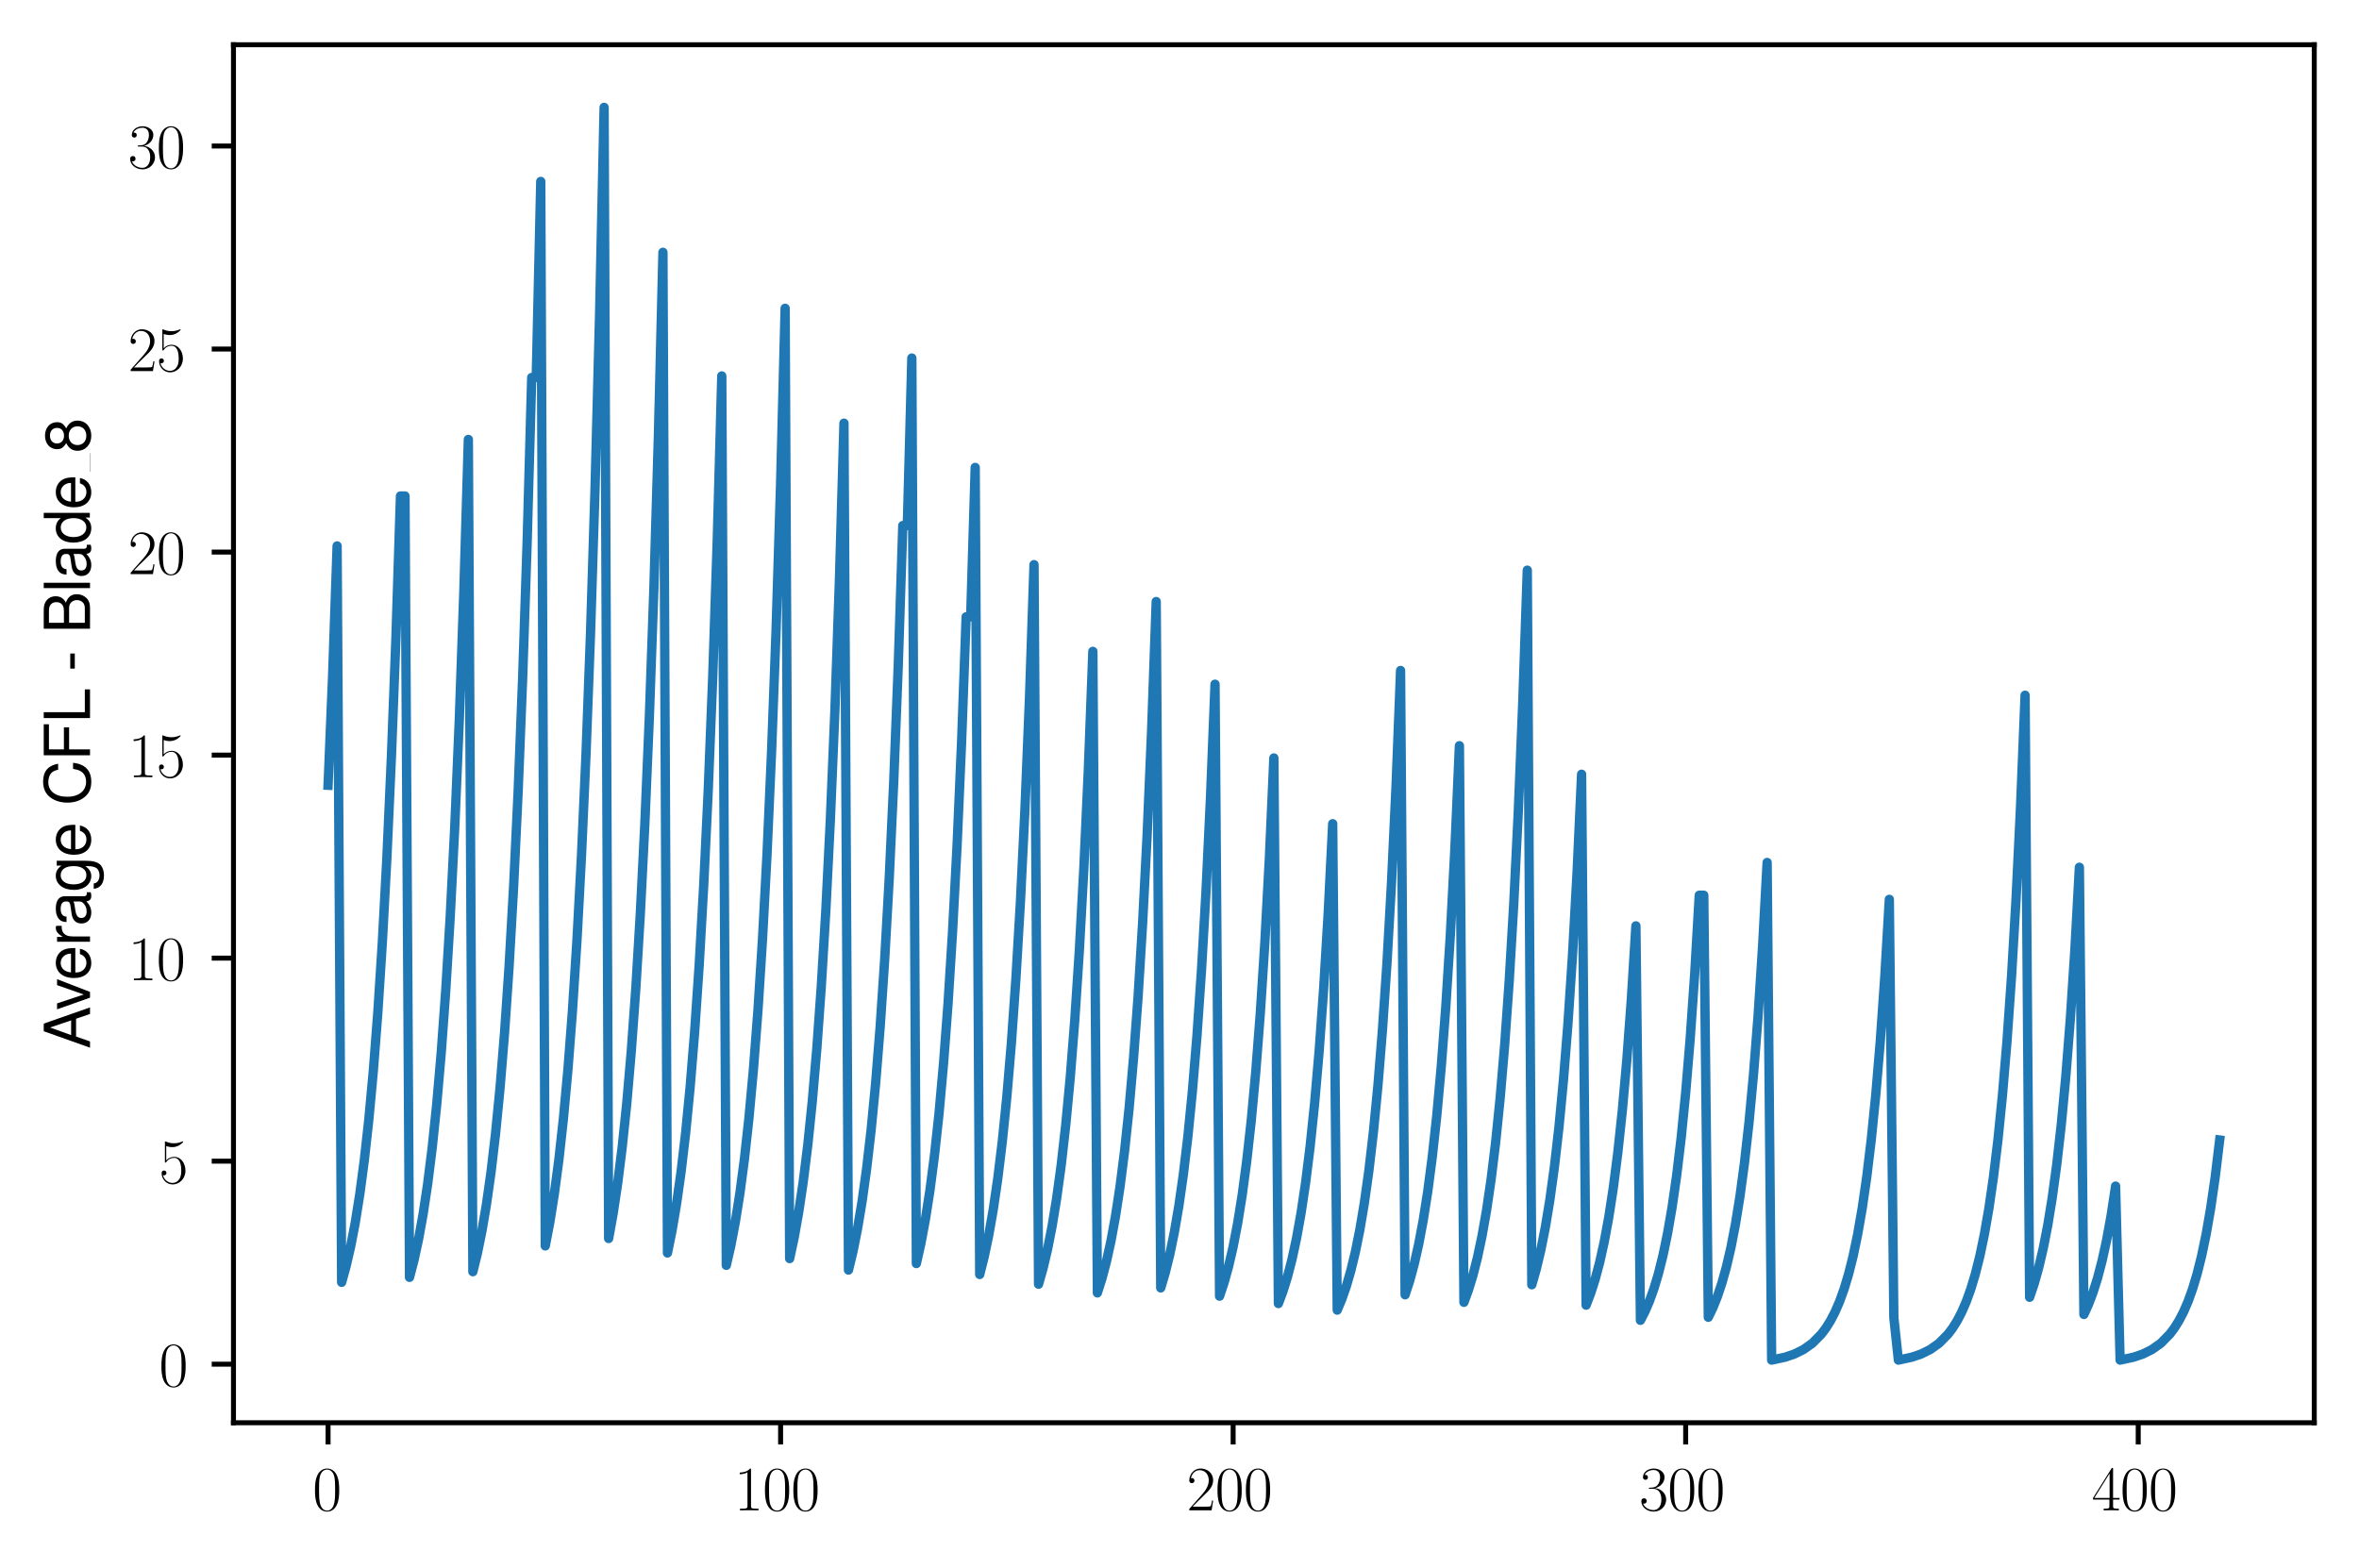 <?xml version="1.0" encoding="utf-8" standalone="no"?>
<!DOCTYPE svg PUBLIC "-//W3C//DTD SVG 1.1//EN"
  "http://www.w3.org/Graphics/SVG/1.1/DTD/svg11.dtd">
<svg xmlns:xlink="http://www.w3.org/1999/xlink" width="379.567pt" height="252.38pt" viewBox="0 0 379.567 252.38" xmlns="http://www.w3.org/2000/svg" version="1.1">
 <defs>
  <style type="text/css">*{stroke-linejoin: round; stroke-linecap: butt}</style>
 </defs>
 <g id="figure_1">
  <g id="patch_1">
   <path d="M 0 252.38 
L 379.567 252.38 
L 379.567 0 
L 0 0 
z
" style="fill: #ffffff"/>
  </g>
  <g id="axes_1">
   <g id="patch_2">
    <path d="M 37.567 228.96 
L 372.367 228.96 
L 372.367 7.2 
L 37.567 7.2 
z
" style="fill: #ffffff"/>
   </g>
   <g id="matplotlib.axis_1">
    <g id="xtick_1">
     <g id="line2d_1">
      <defs>
       <path id="m66b4c32e3c" d="M 0 0 
L 0 3.5 
" style="stroke: #000000; stroke-width: 0.8"/>
      </defs>
      <g>
       <use xlink:href="#m66b4c32e3c" x="52.786" y="228.96" style="stroke: #000000; stroke-width: 0.8"/>
      </g>
     </g>
     <g id="text_1">
      <!-- $\mathdefault{0}$ -->
      <g transform="translate(50.295 243.058) scale(0.1 -0.1)">
       <defs>
        <path id="CMR17-30" d="M 2688 2038 
C 2688 2430 2682 3099 2413 3613 
C 2176 4063 1798 4224 1466 4224 
C 1158 4224 768 4082 525 3620 
C 269 3137 243 2539 243 2038 
C 243 1671 250 1112 448 623 
C 723 -39 1216 -128 1466 -128 
C 1760 -128 2208 -7 2470 604 
C 2662 1048 2688 1568 2688 2038 
z
M 1466 -26 
C 1056 -26 813 328 723 816 
C 653 1196 653 1749 653 2109 
C 653 2604 653 3015 736 3407 
C 858 3954 1216 4121 1466 4121 
C 1728 4121 2067 3947 2189 3420 
C 2272 3054 2278 2623 2278 2109 
C 2278 1691 2278 1176 2202 797 
C 2067 96 1690 -26 1466 -26 
z
" transform="scale(0.016)"/>
       </defs>
       <use xlink:href="#CMR17-30" transform="scale(0.996)"/>
      </g>
     </g>
    </g>
    <g id="xtick_2">
     <g id="line2d_2">
      <g>
       <use xlink:href="#m66b4c32e3c" x="125.6" y="228.96" style="stroke: #000000; stroke-width: 0.8"/>
      </g>
     </g>
     <g id="text_2">
      <!-- $\mathdefault{100}$ -->
      <g transform="translate(118.128 243.058) scale(0.1 -0.1)">
       <defs>
        <path id="CMR17-31" d="M 1702 4083 
C 1702 4217 1696 4224 1606 4224 
C 1357 3927 979 3833 621 3820 
C 602 3820 570 3820 563 3808 
C 557 3795 557 3782 557 3648 
C 755 3648 1088 3686 1344 3839 
L 1344 467 
C 1344 243 1331 166 781 166 
L 589 166 
L 589 0 
C 896 6 1216 12 1523 12 
C 1830 12 2150 6 2458 0 
L 2458 166 
L 2266 166 
C 1715 166 1702 236 1702 467 
L 1702 4083 
z
" transform="scale(0.016)"/>
       </defs>
       <use xlink:href="#CMR17-31" transform="scale(0.996)"/>
       <use xlink:href="#CMR17-30" transform="translate(45.69 0) scale(0.996)"/>
       <use xlink:href="#CMR17-30" transform="translate(91.381 0) scale(0.996)"/>
      </g>
     </g>
    </g>
    <g id="xtick_3">
     <g id="line2d_3">
      <g>
       <use xlink:href="#m66b4c32e3c" x="198.414" y="228.96" style="stroke: #000000; stroke-width: 0.8"/>
      </g>
     </g>
     <g id="text_3">
      <!-- $\mathdefault{200}$ -->
      <g transform="translate(190.942 243.058) scale(0.1 -0.1)">
       <defs>
        <path id="CMR17-32" d="M 2669 990 
L 2554 990 
C 2490 537 2438 460 2413 422 
C 2381 371 1920 371 1830 371 
L 602 371 
C 832 620 1280 1073 1824 1596 
C 2214 1966 2669 2400 2669 3033 
C 2669 3788 2067 4224 1395 4224 
C 691 4224 262 3603 262 3027 
C 262 2777 448 2745 525 2745 
C 589 2745 781 2783 781 3007 
C 781 3206 614 3264 525 3264 
C 486 3264 448 3257 422 3244 
C 544 3788 915 4057 1306 4057 
C 1862 4057 2227 3616 2227 3033 
C 2227 2477 1901 1998 1536 1583 
L 262 147 
L 262 0 
L 2515 0 
L 2669 990 
z
" transform="scale(0.016)"/>
       </defs>
       <use xlink:href="#CMR17-32" transform="scale(0.996)"/>
       <use xlink:href="#CMR17-30" transform="translate(45.69 0) scale(0.996)"/>
       <use xlink:href="#CMR17-30" transform="translate(91.381 0) scale(0.996)"/>
      </g>
     </g>
    </g>
    <g id="xtick_4">
     <g id="line2d_4">
      <g>
       <use xlink:href="#m66b4c32e3c" x="271.228" y="228.96" style="stroke: #000000; stroke-width: 0.8"/>
      </g>
     </g>
     <g id="text_4">
      <!-- $\mathdefault{300}$ -->
      <g transform="translate(263.756 243.058) scale(0.1 -0.1)">
       <defs>
        <path id="CMR17-33" d="M 1414 2176 
C 1984 2176 2234 1673 2234 1094 
C 2234 322 1824 25 1453 25 
C 1114 25 563 193 390 691 
C 422 678 454 678 486 678 
C 640 678 755 780 755 947 
C 755 1132 614 1216 486 1216 
C 378 1216 211 1164 211 927 
C 211 335 787 -128 1466 -128 
C 2176 -128 2720 432 2720 1087 
C 2720 1718 2208 2176 1600 2246 
C 2086 2347 2554 2776 2554 3353 
C 2554 3856 2048 4224 1472 4224 
C 890 4224 378 3862 378 3347 
C 378 3123 544 3084 627 3084 
C 762 3084 877 3167 877 3334 
C 877 3500 762 3584 627 3584 
C 602 3584 570 3584 544 3571 
C 730 3999 1235 4076 1459 4076 
C 1683 4076 2106 3966 2106 3347 
C 2106 3167 2080 2851 1862 2574 
C 1670 2329 1453 2316 1242 2297 
C 1210 2297 1062 2284 1037 2284 
C 992 2278 966 2272 966 2227 
C 966 2182 973 2176 1101 2176 
L 1414 2176 
z
" transform="scale(0.016)"/>
       </defs>
       <use xlink:href="#CMR17-33" transform="scale(0.996)"/>
       <use xlink:href="#CMR17-30" transform="translate(45.69 0) scale(0.996)"/>
       <use xlink:href="#CMR17-30" transform="translate(91.381 0) scale(0.996)"/>
      </g>
     </g>
    </g>
    <g id="xtick_5">
     <g id="line2d_5">
      <g>
       <use xlink:href="#m66b4c32e3c" x="344.043" y="228.96" style="stroke: #000000; stroke-width: 0.8"/>
      </g>
     </g>
     <g id="text_5">
      <!-- $\mathdefault{400}$ -->
      <g transform="translate(336.571 243.058) scale(0.1 -0.1)">
       <defs>
        <path id="CMR17-34" d="M 2150 4147 
C 2150 4281 2144 4288 2029 4288 
L 128 1254 
L 128 1088 
L 1779 1088 
L 1779 460 
C 1779 230 1766 166 1318 166 
L 1197 166 
L 1197 0 
C 1402 12 1747 12 1965 12 
C 2182 12 2528 12 2733 0 
L 2733 166 
L 2611 166 
C 2163 166 2150 230 2150 460 
L 2150 1088 
L 2803 1088 
L 2803 1254 
L 2150 1254 
L 2150 4147 
z
M 1798 3723 
L 1798 1254 
L 256 1254 
L 1798 3723 
z
" transform="scale(0.016)"/>
       </defs>
       <use xlink:href="#CMR17-34" transform="scale(0.996)"/>
       <use xlink:href="#CMR17-30" transform="translate(45.69 0) scale(0.996)"/>
       <use xlink:href="#CMR17-30" transform="translate(91.381 0) scale(0.996)"/>
      </g>
     </g>
    </g>
   </g>
   <g id="matplotlib.axis_2">
    <g id="ytick_1">
     <g id="line2d_6">
      <defs>
       <path id="m4f5e75870b" d="M 0 0 
L -3.5 0 
" style="stroke: #000000; stroke-width: 0.8"/>
      </defs>
      <g>
       <use xlink:href="#m4f5e75870b" x="37.567" y="219.533" style="stroke: #000000; stroke-width: 0.8"/>
      </g>
     </g>
     <g id="text_6">
      <!-- $\mathdefault{0}$ -->
      <g transform="translate(25.586 223.083) scale(0.1 -0.1)">
       <use xlink:href="#CMR17-30" transform="scale(0.996)"/>
      </g>
     </g>
    </g>
    <g id="ytick_2">
     <g id="line2d_7">
      <g>
       <use xlink:href="#m4f5e75870b" x="37.567" y="186.861" style="stroke: #000000; stroke-width: 0.8"/>
      </g>
     </g>
     <g id="text_7">
      <!-- $\mathdefault{5}$ -->
      <g transform="translate(25.586 190.41) scale(0.1 -0.1)">
       <defs>
        <path id="CMR17-35" d="M 730 3750 
C 794 3724 1056 3641 1325 3641 
C 1920 3641 2246 3961 2432 4140 
C 2432 4191 2432 4224 2394 4224 
C 2387 4224 2374 4224 2323 4198 
C 2099 4102 1837 4032 1517 4032 
C 1325 4032 1037 4055 723 4191 
C 653 4224 640 4224 634 4224 
C 602 4224 595 4217 595 4090 
L 595 2231 
C 595 2113 595 2080 659 2080 
C 691 2080 704 2093 736 2139 
C 941 2435 1222 2560 1542 2560 
C 1766 2560 2246 2415 2246 1293 
C 2246 1087 2246 716 2054 422 
C 1894 159 1645 25 1370 25 
C 947 25 518 319 403 812 
C 429 806 480 793 506 793 
C 589 793 749 838 749 1036 
C 749 1209 627 1280 506 1280 
C 358 1280 262 1190 262 1011 
C 262 454 704 -128 1382 -128 
C 2042 -128 2669 441 2669 1267 
C 2669 2054 2170 2662 1549 2662 
C 1222 2662 947 2540 730 2304 
L 730 3750 
z
" transform="scale(0.016)"/>
       </defs>
       <use xlink:href="#CMR17-35" transform="scale(0.996)"/>
      </g>
     </g>
    </g>
    <g id="ytick_3">
     <g id="line2d_8">
      <g>
       <use xlink:href="#m4f5e75870b" x="37.567" y="154.189" style="stroke: #000000; stroke-width: 0.8"/>
      </g>
     </g>
     <g id="text_8">
      <!-- $\mathdefault{10}$ -->
      <g transform="translate(20.605 157.738) scale(0.1 -0.1)">
       <use xlink:href="#CMR17-31" transform="scale(0.996)"/>
       <use xlink:href="#CMR17-30" transform="translate(45.69 0) scale(0.996)"/>
      </g>
     </g>
    </g>
    <g id="ytick_4">
     <g id="line2d_9">
      <g>
       <use xlink:href="#m4f5e75870b" x="37.567" y="121.517" style="stroke: #000000; stroke-width: 0.8"/>
      </g>
     </g>
     <g id="text_9">
      <!-- $\mathdefault{15}$ -->
      <g transform="translate(20.605 125.066) scale(0.1 -0.1)">
       <use xlink:href="#CMR17-31" transform="scale(0.996)"/>
       <use xlink:href="#CMR17-35" transform="translate(45.69 0) scale(0.996)"/>
      </g>
     </g>
    </g>
    <g id="ytick_5">
     <g id="line2d_10">
      <g>
       <use xlink:href="#m4f5e75870b" x="37.567" y="88.845" style="stroke: #000000; stroke-width: 0.8"/>
      </g>
     </g>
     <g id="text_10">
      <!-- $\mathdefault{20}$ -->
      <g transform="translate(20.605 92.394) scale(0.1 -0.1)">
       <use xlink:href="#CMR17-32" transform="scale(0.996)"/>
       <use xlink:href="#CMR17-30" transform="translate(45.69 0) scale(0.996)"/>
      </g>
     </g>
    </g>
    <g id="ytick_6">
     <g id="line2d_11">
      <g>
       <use xlink:href="#m4f5e75870b" x="37.567" y="56.173" style="stroke: #000000; stroke-width: 0.8"/>
      </g>
     </g>
     <g id="text_11">
      <!-- $\mathdefault{25}$ -->
      <g transform="translate(20.605 59.722) scale(0.1 -0.1)">
       <use xlink:href="#CMR17-32" transform="scale(0.996)"/>
       <use xlink:href="#CMR17-35" transform="translate(45.69 0) scale(0.996)"/>
      </g>
     </g>
    </g>
    <g id="ytick_7">
     <g id="line2d_12">
      <g>
       <use xlink:href="#m4f5e75870b" x="37.567" y="23.501" style="stroke: #000000; stroke-width: 0.8"/>
      </g>
     </g>
     <g id="text_12">
      <!-- $\mathdefault{30}$ -->
      <g transform="translate(20.605 27.05) scale(0.1 -0.1)">
       <use xlink:href="#CMR17-33" transform="scale(0.996)"/>
       <use xlink:href="#CMR17-30" transform="translate(45.69 0) scale(0.996)"/>
      </g>
     </g>
    </g>
    <g id="text_13">
     <!-- Average CFL - Blade_8 -->
     <g transform="translate(14.483 168.779) rotate(-90) scale(0.1 -0.1)">
      <defs>
       <path id="NimbusSanL-Regu-41" d="M 3034 1408 
L 3514 0 
L 4179 0 
L 2541 4672 
L 1773 4672 
L 109 0 
L 742 0 
L 1235 1408 
L 3034 1408 
z
M 2867 1907 
L 1382 1907 
L 2150 4032 
L 2867 1907 
z
" transform="scale(0.016)"/>
       <path id="NimbusSanL-Regu-76" d="M 1824 0 
L 3110 3328 
L 2509 3328 
L 1562 629 
L 666 3328 
L 64 3328 
L 1242 0 
L 1824 0 
z
" transform="scale(0.016)"/>
       <path id="NimbusSanL-Regu-65" d="M 3283 1484 
C 3283 1998 3245 2311 3149 2565 
C 2931 3123 2419 3456 1792 3456 
C 858 3456 256 2734 256 1619 
C 256 545 838 -128 1779 -128 
C 2547 -128 3078 307 3213 1018 
L 2675 1018 
C 2528 588 2227 364 1798 364 
C 1459 364 1171 514 992 787 
C 864 974 819 1161 813 1484 
L 3283 1484 
z
M 826 1920 
C 870 2552 1248 2963 1786 2963 
C 2310 2963 2714 2519 2714 1959 
C 2714 1946 2714 1933 2707 1920 
L 826 1920 
z
" transform="scale(0.016)"/>
       <path id="NimbusSanL-Regu-72" d="M 442 3328 
L 442 0 
L 979 0 
L 979 1727 
C 979 2203 1101 2514 1357 2698 
C 1523 2819 1683 2857 2054 2863 
L 2054 3404 
C 1965 3449 1920 3456 1850 3456 
C 1504 3456 1242 3251 934 2750 
L 934 3328 
L 442 3328 
z
" transform="scale(0.016)"/>
       <path id="NimbusSanL-Regu-61" d="M 3424 332 
C 3366 320 3341 320 3309 320 
C 3123 320 3021 415 3021 581 
L 3021 2542 
C 3021 3135 2586 3456 1760 3456 
C 1274 3456 870 3315 646 3065 
C 493 2893 429 2702 416 2370 
L 954 2370 
C 998 2778 1242 2963 1741 2963 
C 2221 2963 2490 2784 2490 2466 
L 2490 2326 
C 2490 2103 2355 2007 1933 1956 
C 1178 1861 1062 1835 858 1753 
C 467 1593 269 1294 269 861 
C 269 256 691 -128 1370 -128 
C 1792 -128 2131 19 2509 364 
C 2547 25 2714 -128 3059 -128 
C 3168 -128 3251 -116 3424 -71 
L 3424 332 
z
M 2490 1071 
C 2490 893 2438 785 2278 638 
C 2061 441 1798 339 1485 339 
C 1069 339 826 536 826 874 
C 826 1224 1062 1402 1632 1485 
C 2195 1562 2310 1587 2490 1670 
L 2490 1071 
z
" transform="scale(0.016)"/>
       <path id="NimbusSanL-Regu-67" d="M 2637 3359 
L 2637 2873 
C 2368 3270 2042 3456 1613 3456 
C 762 3456 186 2714 186 1632 
C 186 1084 333 638 608 320 
C 858 38 1216 -128 1568 -128 
C 1990 -128 2285 51 2586 473 
L 2586 300 
C 2586 -155 2528 -441 2394 -634 
C 2253 -841 1978 -960 1651 -960 
C 1408 -960 1190 -894 1043 -774 
C 922 -674 870 -581 838 -375 
L 294 -375 
C 352 -1031 845 -1408 1632 -1408 
C 2131 -1408 2560 -1248 2778 -980 
C 3034 -661 3130 -222 3130 568 
L 3130 3359 
L 2637 3359 
z
M 1670 2963 
C 2246 2963 2586 2479 2586 1644 
C 2586 848 2240 364 1677 364 
C 1094 364 742 855 742 1663 
C 742 2466 1101 2963 1670 2963 
z
" transform="scale(0.016)"/>
       <path id="NimbusSanL-Regu-43" d="M 4237 3219 
C 4051 4236 3462 4736 2438 4736 
C 1811 4736 1306 4537 960 4154 
C 538 3696 307 3035 307 2284 
C 307 1522 544 867 986 415 
C 1344 44 1805 -128 2413 -128 
C 3552 -128 4192 485 4333 1712 
L 3718 1712 
C 3667 1394 3603 1178 3507 994 
C 3315 612 2918 396 2419 396 
C 1491 396 902 1134 902 2291 
C 902 3480 1466 4211 2368 4211 
C 2746 4211 3098 4096 3290 3918 
C 3462 3759 3558 3562 3629 3219 
L 4237 3219 
z
" transform="scale(0.016)"/>
       <path id="NimbusSanL-Regu-46" d="M 1171 2112 
L 3398 2112 
L 3398 2636 
L 1171 2636 
L 1171 4147 
L 3706 4147 
L 3706 4672 
L 576 4672 
L 576 0 
L 1171 0 
L 1171 2112 
z
" transform="scale(0.016)"/>
       <path id="NimbusSanL-Regu-4c" d="M 1107 4672 
L 512 4672 
L 512 0 
L 3411 0 
L 3411 524 
L 1107 524 
L 1107 4672 
z
" transform="scale(0.016)"/>
       <path id="NimbusSanL-Regu-2d" d="M 1818 1996 
L 294 1996 
L 294 1536 
L 1818 1536 
L 1818 1996 
z
" transform="scale(0.016)"/>
       <path id="NimbusSanL-Regu-42" d="M 506 0 
L 2611 0 
C 3053 0 3379 121 3629 390 
C 3859 632 3987 961 3987 1321 
C 3987 1878 3731 2214 3136 2444 
C 3558 2643 3782 2994 3782 3476 
C 3782 3821 3654 4127 3411 4345 
C 3168 4569 2848 4672 2400 4672 
L 506 4672 
L 506 0 
z
M 1101 2636 
L 1101 4147 
L 2253 4147 
C 2586 4147 2771 4101 2931 3977 
C 3098 3847 3187 3652 3187 3391 
C 3187 3138 3098 2936 2931 2806 
C 2771 2682 2586 2636 2253 2636 
L 1101 2636 
z
M 1101 524 
L 1101 2112 
L 2554 2112 
C 2842 2112 3034 2042 3174 1890 
C 3315 1745 3392 1542 3392 1315 
C 3392 1093 3315 891 3174 746 
C 3034 594 2842 524 2554 524 
L 1101 524 
z
" transform="scale(0.016)"/>
       <path id="NimbusSanL-Regu-6c" d="M 973 4672 
L 435 4672 
L 435 0 
L 973 0 
L 973 4672 
z
" transform="scale(0.016)"/>
       <path id="NimbusSanL-Regu-64" d="M 3168 4672 
L 2637 4672 
L 2637 2937 
C 2413 3276 2054 3456 1606 3456 
C 736 3456 166 2759 166 1695 
C 166 568 723 -128 1626 -128 
C 2086 -128 2406 44 2694 460 
L 2694 19 
L 3168 19 
L 3168 4672 
z
M 1696 2956 
C 2272 2956 2637 2447 2637 1651 
C 2637 880 2266 371 1702 371 
C 1114 371 723 887 723 1663 
C 723 2440 1114 2956 1696 2956 
z
" transform="scale(0.016)"/>
       <path id="NimbusSanL-Regu-38" d="M 2502 2399 
C 2970 2681 3123 2910 3123 3337 
C 3123 4044 2566 4544 1760 4544 
C 960 4544 397 4044 397 3337 
C 397 2917 550 2687 1011 2399 
C 493 2150 237 1774 237 1276 
C 237 447 864 -128 1760 -128 
C 2656 -128 3283 447 3283 1270 
C 3283 1774 3027 2150 2502 2399 
z
M 1760 4044 
C 2240 4044 2547 3764 2547 3324 
C 2547 2904 2234 2624 1760 2624 
C 1286 2624 973 2904 973 3331 
C 973 3764 1286 4044 1760 4044 
z
M 1760 2150 
C 2323 2150 2707 1793 2707 1264 
C 2707 728 2323 371 1747 371 
C 1197 371 813 734 813 1264 
C 813 1793 1197 2150 1760 2150 
z
" transform="scale(0.016)"/>
      </defs>
      <use xlink:href="#NimbusSanL-Regu-41" transform="scale(0.996)"/>
      <use xlink:href="#NimbusSanL-Regu-76" transform="translate(62.466 0) scale(0.996)"/>
      <use xlink:href="#NimbusSanL-Regu-65" transform="translate(109.788 0) scale(0.996)"/>
      <use xlink:href="#NimbusSanL-Regu-72" transform="translate(165.18 0) scale(0.996)"/>
      <use xlink:href="#NimbusSanL-Regu-61" transform="translate(197.359 0) scale(0.996)"/>
      <use xlink:href="#NimbusSanL-Regu-67" transform="translate(252.751 0) scale(0.996)"/>
      <use xlink:href="#NimbusSanL-Regu-65" transform="translate(308.143 0) scale(0.996)"/>
      <use xlink:href="#NimbusSanL-Regu-43" transform="translate(391.229 0) scale(0.996)"/>
      <use xlink:href="#NimbusSanL-Regu-46" transform="translate(463.159 0) scale(0.996)"/>
      <use xlink:href="#NimbusSanL-Regu-4c" transform="translate(524.031 0) scale(0.996)"/>
      <use xlink:href="#NimbusSanL-Regu-2d" transform="translate(607.118 0) scale(0.996)"/>
      <use xlink:href="#NimbusSanL-Regu-42" transform="translate(667.988 0) scale(0.996)"/>
      <use xlink:href="#NimbusSanL-Regu-6c" transform="translate(734.438 0) scale(0.996)"/>
      <use xlink:href="#NimbusSanL-Regu-61" transform="translate(756.555 0) scale(0.996)"/>
      <use xlink:href="#NimbusSanL-Regu-64" transform="translate(811.947 0) scale(0.996)"/>
      <use xlink:href="#NimbusSanL-Regu-65" transform="translate(867.339 0) scale(0.996)"/>
      <use xlink:href="#NimbusSanL-Regu-38" transform="translate(958.596 0) scale(0.996)"/>
      <path d="M 928.708 0 
L 958.596 0 
L 958.596 0.399 
L 928.708 0.399 
L 928.708 0 
z
"/>
     </g>
    </g>
   </g>
   <g id="line2d_13">
    <path d="M 52.786 126.373 
L 53.514 108.865 
L 54.242 87.856 
L 54.97 206.366 
L 55.698 203.732 
L 56.426 200.572 
L 57.154 196.78 
L 57.883 192.229 
L 58.611 186.768 
L 59.339 180.215 
L 60.067 172.351 
L 60.795 162.915 
L 61.523 151.591 
L 62.251 138.002 
L 62.98 121.766 
L 63.708 102.589 
L 64.436 79.818 
L 65.164 79.818 
L 65.892 205.562 
L 66.62 202.768 
L 67.348 199.414 
L 68.077 195.391 
L 68.805 190.562 
L 69.533 184.768 
L 70.261 177.815 
L 70.989 169.471 
L 71.717 159.458 
L 72.445 147.443 
L 73.174 133.025 
L 73.902 115.818 
L 74.63 95.275 
L 75.358 70.717 
L 76.086 204.652 
L 76.814 201.675 
L 77.542 198.104 
L 78.271 193.818 
L 78.999 188.675 
L 79.727 182.503 
L 80.455 175.097 
L 81.183 166.21 
L 81.911 155.545 
L 82.639 142.748 
L 83.368 127.434 
L 84.096 109.083 
L 84.824 87.094 
L 85.552 60.748 
L 86.28 60.748 
L 87.008 29.199 
L 87.736 200.5 
L 88.465 196.693 
L 89.193 192.125 
L 89.921 186.644 
L 90.649 180.066 
L 91.377 172.172 
L 92.105 162.701 
L 92.833 151.339 
L 93.562 137.71 
L 94.29 121.394 
L 95.018 101.873 
L 95.746 78.521 
L 96.474 50.626 
L 97.202 17.28 
L 97.93 199.308 
L 98.659 195.263 
L 99.387 190.409 
L 100.115 184.584 
L 100.843 177.594 
L 101.571 169.206 
L 102.299 159.141 
L 103.027 147.063 
L 103.756 132.611 
L 104.484 115.343 
L 105.212 94.683 
L 105.94 70 
L 106.668 40.603 
L 107.396 201.64 
L 108.124 198.062 
L 108.853 193.767 
L 109.581 188.614 
L 110.309 182.43 
L 111.037 175.01 
L 111.765 166.105 
L 112.493 155.42 
L 113.221 142.604 
L 113.95 127.296 
L 114.678 108.97 
L 115.406 86.942 
L 116.134 60.499 
L 116.862 203.63 
L 117.59 200.449 
L 118.318 196.632 
L 119.047 192.052 
L 119.775 186.556 
L 120.503 179.961 
L 121.231 172.046 
L 121.959 162.549 
L 122.687 151.153 
L 123.415 137.481 
L 124.144 121.075 
L 124.872 101.393 
L 125.6 77.781 
L 126.328 49.611 
L 127.056 202.541 
L 127.784 199.143 
L 128.512 195.065 
L 129.241 190.171 
L 129.969 184.298 
L 130.697 177.251 
L 131.425 168.795 
L 132.153 158.647 
L 132.881 146.47 
L 133.609 131.859 
L 134.338 114.327 
L 135.066 93.302 
L 135.794 68.101 
L 136.522 204.39 
L 137.25 201.362 
L 137.978 197.727 
L 138.706 193.366 
L 139.435 188.132 
L 140.163 181.852 
L 140.891 174.316 
L 141.619 165.272 
L 142.347 154.42 
L 143.075 141.4 
L 143.803 125.782 
L 144.532 107.049 
L 145.26 84.575 
L 145.988 84.575 
L 146.716 57.62 
L 147.444 203.342 
L 148.172 200.104 
L 148.9 196.218 
L 149.629 191.555 
L 150.357 185.959 
L 151.085 179.244 
L 151.813 171.186 
L 152.541 161.518 
L 153.269 149.919 
L 153.997 136.001 
L 154.726 119.303 
L 155.454 99.264 
L 156.182 99.264 
L 156.91 75.22 
L 157.638 205.102 
L 158.366 202.216 
L 159.094 198.752 
L 159.822 194.596 
L 160.551 189.609 
L 161.279 183.624 
L 162.007 176.442 
L 162.735 167.823 
L 163.463 157.482 
L 164.191 145.071 
L 164.919 130.179 
L 165.648 112.309 
L 166.376 90.868 
L 167.104 206.667 
L 167.832 204.094 
L 168.56 201.006 
L 169.288 197.3 
L 170.016 192.853 
L 170.745 187.517 
L 171.473 181.114 
L 172.201 173.43 
L 172.929 164.21 
L 173.657 153.145 
L 174.385 139.868 
L 175.113 123.937 
L 175.842 104.823 
L 176.57 208.062 
L 177.298 205.768 
L 178.026 203.015 
L 178.754 199.712 
L 179.482 195.747 
L 180.21 190.99 
L 180.939 185.281 
L 181.667 178.431 
L 182.395 170.21 
L 183.123 160.345 
L 183.851 148.508 
L 184.579 134.304 
L 185.307 117.259 
L 186.036 96.805 
L 186.764 207.261 
L 187.492 204.806 
L 188.22 201.861 
L 188.948 198.326 
L 189.676 194.085 
L 190.404 188.995 
L 191.133 182.887 
L 191.861 175.558 
L 192.589 166.763 
L 193.317 156.208 
L 194.045 143.544 
L 194.773 128.346 
L 195.501 110.109 
L 196.23 208.591 
L 196.958 206.402 
L 197.686 203.776 
L 198.414 200.625 
L 199.142 196.843 
L 199.87 192.305 
L 200.598 186.859 
L 201.327 180.325 
L 202.055 172.483 
L 202.783 163.073 
L 203.511 151.781 
L 204.239 138.232 
L 204.967 121.978 
L 205.695 209.778 
L 206.424 207.827 
L 207.152 205.485 
L 207.88 202.676 
L 208.608 199.304 
L 209.336 195.258 
L 210.064 190.403 
L 210.792 184.577 
L 211.521 177.586 
L 212.249 169.197 
L 212.977 159.13 
L 213.705 147.05 
L 214.433 132.557 
L 215.161 210.836 
L 215.889 209.096 
L 216.618 207.009 
L 217.346 204.504 
L 218.074 201.498 
L 218.802 197.891 
L 219.53 193.562 
L 220.258 188.368 
L 220.986 182.135 
L 221.715 174.655 
L 222.443 165.68 
L 223.171 154.91 
L 223.899 141.992 
L 224.627 126.494 
L 225.355 107.901 
L 226.083 208.37 
L 226.812 206.138 
L 227.54 203.458 
L 228.268 200.243 
L 228.996 196.385 
L 229.724 191.756 
L 230.452 186.2 
L 231.18 179.534 
L 231.909 171.534 
L 232.637 161.934 
L 233.365 150.414 
L 234.093 136.59 
L 234.821 120.005 
L 235.549 209.581 
L 236.277 207.59 
L 237.006 205.201 
L 237.734 202.335 
L 238.462 198.895 
L 239.19 194.768 
L 239.918 189.814 
L 240.646 183.871 
L 241.374 176.738 
L 242.103 168.179 
L 242.831 157.908 
L 243.559 145.583 
L 244.287 130.793 
L 245.015 113.047 
L 245.743 91.755 
L 246.471 206.756 
L 247.2 204.2 
L 247.928 201.133 
L 248.656 197.453 
L 249.384 193.037 
L 250.112 187.738 
L 250.84 181.379 
L 251.568 173.748 
L 252.297 164.591 
L 253.025 153.602 
L 253.753 140.416 
L 254.481 124.596 
L 255.209 210.04 
L 255.937 208.141 
L 256.665 205.862 
L 257.394 203.128 
L 258.122 199.847 
L 258.85 195.91 
L 259.578 191.185 
L 260.306 185.516 
L 261.034 178.712 
L 261.762 170.548 
L 262.491 160.751 
L 263.219 148.997 
L 263.947 212.48 
L 264.675 211.069 
L 265.403 209.376 
L 266.131 207.345 
L 266.859 204.907 
L 267.588 201.982 
L 268.316 198.471 
L 269.044 194.259 
L 269.772 189.204 
L 270.5 183.138 
L 271.228 175.859 
L 271.956 167.124 
L 272.685 156.643 
L 273.413 144.068 
L 274.141 144.068 
L 274.869 211.987 
L 275.597 210.478 
L 276.325 208.666 
L 277.053 206.493 
L 277.782 203.885 
L 278.51 200.755 
L 279.238 196.999 
L 279.966 192.493 
L 280.694 187.084 
L 281.422 180.595 
L 282.15 172.807 
L 282.879 163.462 
L 283.607 152.248 
L 284.335 138.794 
L 285.063 218.88 
L 287.247 218.404 
L 288.704 217.907 
L 290.16 217.192 
L 291.616 216.162 
L 293.073 214.678 
L 293.801 213.707 
L 294.529 212.542 
L 295.257 211.144 
L 295.985 209.466 
L 296.713 207.452 
L 297.441 205.036 
L 298.17 202.137 
L 298.898 198.657 
L 299.626 194.482 
L 300.354 189.472 
L 301.082 183.459 
L 301.81 176.245 
L 302.538 167.587 
L 303.267 157.198 
L 303.995 144.731 
L 304.723 212.053 
L 305.451 218.88 
L 307.635 218.404 
L 309.092 217.907 
L 310.548 217.192 
L 312.004 216.162 
L 313.461 214.678 
L 314.189 213.707 
L 314.917 212.542 
L 315.645 211.144 
L 316.373 209.466 
L 317.101 207.452 
L 317.829 205.036 
L 318.558 202.137 
L 319.286 198.657 
L 320.014 194.482 
L 320.742 189.472 
L 321.47 183.459 
L 322.198 176.245 
L 322.926 167.587 
L 323.655 157.2 
L 324.383 144.739 
L 325.111 129.794 
L 325.839 111.881 
L 326.567 208.768 
L 327.295 206.615 
L 328.023 204.032 
L 328.752 200.931 
L 329.48 197.211 
L 330.208 192.746 
L 330.936 187.389 
L 331.664 180.96 
L 332.392 173.245 
L 333.12 163.988 
L 333.849 152.882 
L 334.577 139.565 
L 335.305 211.537 
L 336.033 209.937 
L 336.761 208.018 
L 337.489 205.715 
L 338.217 202.951 
L 338.946 199.635 
L 339.674 195.655 
L 340.402 190.879 
L 341.13 218.88 
L 343.314 218.404 
L 344.771 217.907 
L 346.227 217.192 
L 347.683 216.162 
L 349.14 214.678 
L 349.868 213.707 
L 350.596 212.542 
L 351.324 211.144 
L 352.052 209.466 
L 352.78 207.452 
L 353.508 205.036 
L 354.237 202.137 
L 354.965 198.657 
L 355.693 194.482 
L 356.421 189.472 
L 357.149 183.46 
L 357.149 183.46 
" clip-path="url(#p136b4f2745)" style="fill: none; stroke: #1f77b4; stroke-width: 1.5; stroke-linecap: square"/>
   </g>
   <g id="patch_3">
    <path d="M 37.567 228.96 
L 37.567 7.2 
" style="fill: none; stroke: #000000; stroke-width: 0.8; stroke-linejoin: miter; stroke-linecap: square"/>
   </g>
   <g id="patch_4">
    <path d="M 372.367 228.96 
L 372.367 7.2 
" style="fill: none; stroke: #000000; stroke-width: 0.8; stroke-linejoin: miter; stroke-linecap: square"/>
   </g>
   <g id="patch_5">
    <path d="M 37.567 228.96 
L 372.367 228.96 
" style="fill: none; stroke: #000000; stroke-width: 0.8; stroke-linejoin: miter; stroke-linecap: square"/>
   </g>
   <g id="patch_6">
    <path d="M 37.567 7.2 
L 372.367 7.2 
" style="fill: none; stroke: #000000; stroke-width: 0.8; stroke-linejoin: miter; stroke-linecap: square"/>
   </g>
  </g>
 </g>
 <defs>
  <clipPath id="p136b4f2745">
   <rect x="37.567" y="7.2" width="334.8" height="221.76"/>
  </clipPath>
 </defs>
</svg>
